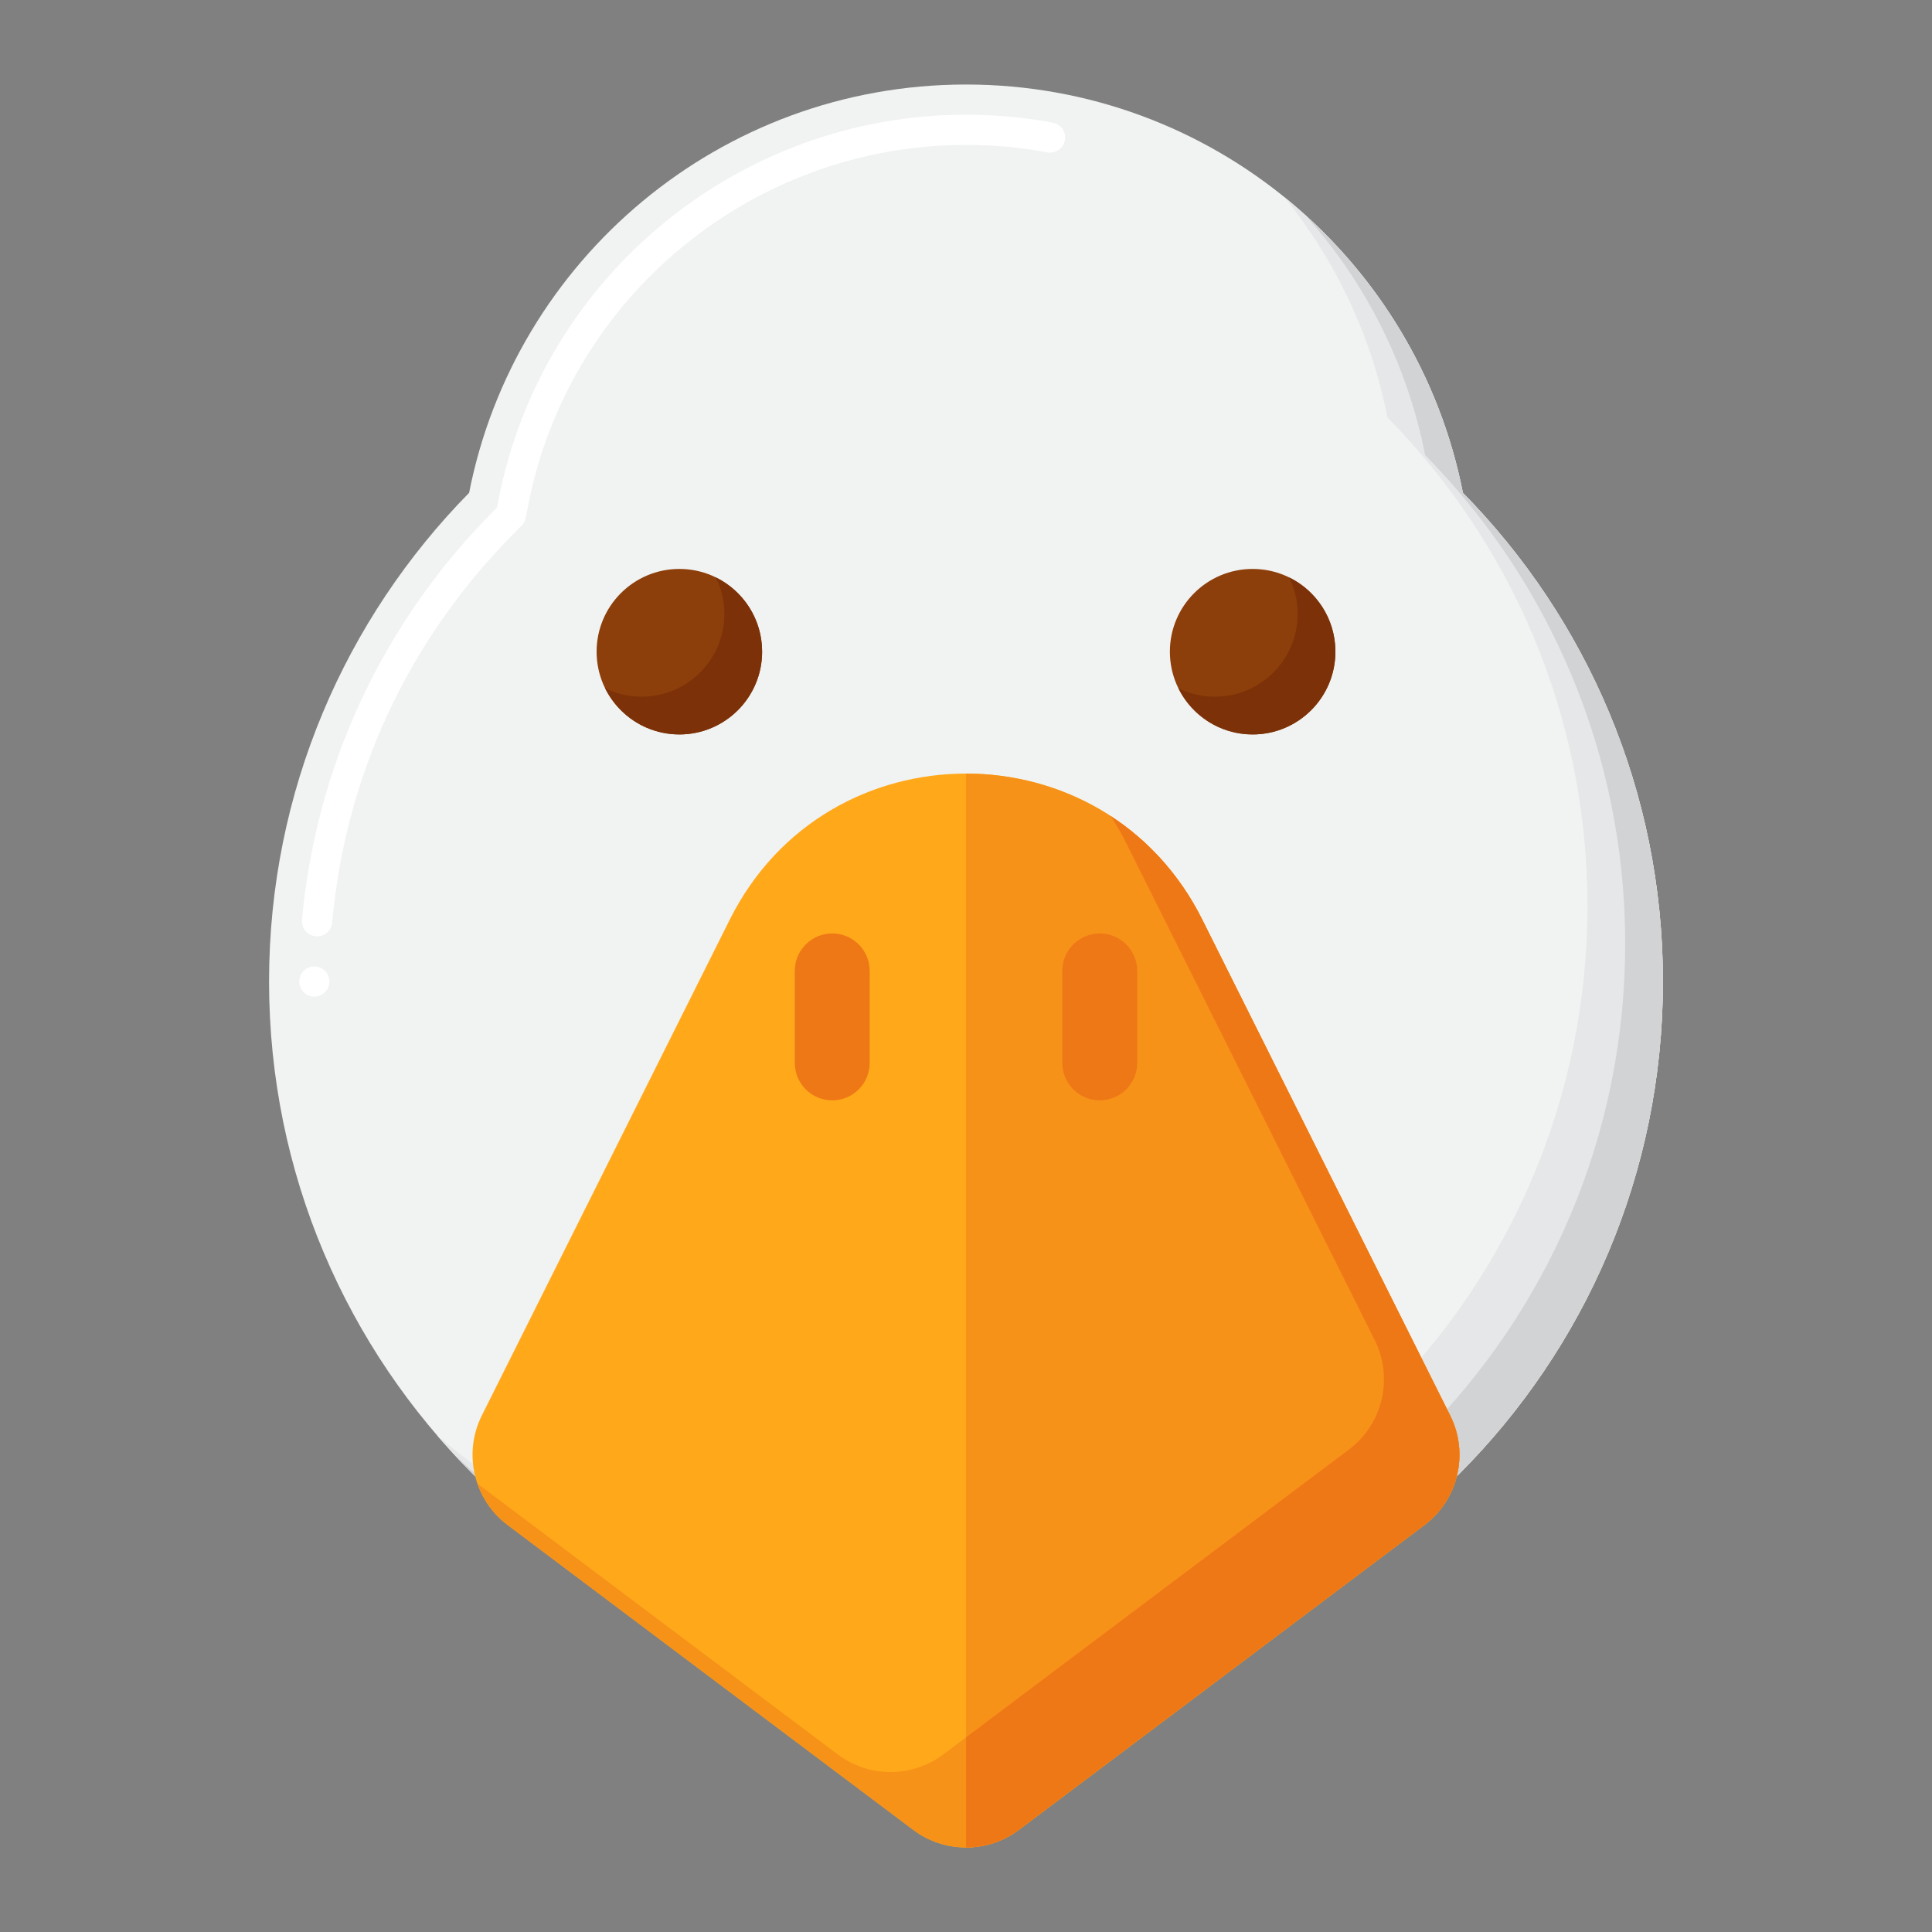 <svg id="Layer_1" enable-background="new 0 0 256 256" height="512" viewBox="0 0 256 256" width="512" xmlns="http://www.w3.org/2000/svg"><rect x="0" y="0" width="256" height="256" fill="#808080" stroke="none"/><g><g><g><path d="m193.839 65.301c-6.052-30.838-33.228-54.102-65.839-54.102s-59.787 23.264-65.839 54.102c-16.394 16.667-26.509 39.53-26.509 64.756 0 51.002 41.345 92.347 92.347 92.347s92.347-41.345 92.347-92.347c.001-25.226-10.113-48.089-26.507-64.756z" fill="#f1f2f2"/></g></g><g><g><g><path d="m41.65 132.06c-1.1 0-2-.9-2-2 0-1.11.9-2 2-2s2 .89 2 2c0 1.1-.9 2-2 2zm.37-7.99c-.06 0-.12-.01-.19-.01-.53-.05-1.01-.3-1.35-.71s-.5-.93-.46-1.47c.92-10.09 3.54-19.84 7.78-28.98 4.26-9.17 10.05-17.51 17.21-24.79l.84-.86.24-1.18c5.78-29.47 31.82-50.87 61.91-50.87 1.12 0 2.24.03 3.31.09 2.73.14 5.49.46 8.2.97 1.08.2 1.8 1.24 1.6 2.33-.2 1.07-1.25 1.8-2.33 1.6-2.52-.47-5.11-.78-7.68-.91-1.04-.05-2.08-.08-3.1-.08-28.19 0-52.57 20.04-57.99 47.64l-.35 1.77c-.07.38-.26.74-.53 1.02l-1.26 1.28c-13.83 14.05-22.08 31.81-23.86 51.34-.1 1.04-.95 1.82-1.99 1.82z" fill="#fff"/></g></g></g><g><g><path d="m193.839 65.301c-3.086-15.725-11.665-29.481-23.657-39.187 6.733 8.319 11.517 18.279 13.657 29.187 16.394 16.667 26.509 39.53 26.509 64.756 0 51.002-41.345 92.347-92.347 92.347-22.956 0-43.955-8.376-60.109-22.239 16.937 19.736 42.062 32.239 70.109 32.239 51.002 0 92.347-41.345 92.347-92.347-.001-25.226-10.115-48.089-26.509-64.756z" fill="#e6e7e8"/></g></g><g><g><path d="m193.839 65.301c-2.849-14.52-10.382-27.36-20.96-36.885 7.946 8.825 13.583 19.771 15.96 31.885 16.394 16.667 26.509 39.53 26.509 64.756 0 51.002-41.345 92.347-92.347 92.347-24.229 0-46.279-9.332-62.752-24.596 16.867 18.203 40.979 29.596 67.752 29.596 51.002 0 92.347-41.345 92.347-92.347-.001-25.226-10.115-48.089-26.509-64.756z" fill="#d1d3d4"/></g></g><g><g><g><g><circle cx="90.019" cy="86.352" fill="#8c3f0a" r="10.965"/></g></g></g><g><g><path d="m94.859 76.512c.719 1.46 1.124 3.103 1.124 4.84 0 6.056-4.909 10.965-10.965 10.965-1.738 0-3.38-.405-4.84-1.125 1.788 3.628 5.522 6.125 9.84 6.125 6.056 0 10.965-4.909 10.965-10.965 0-4.318-2.496-8.052-6.124-9.84z" fill="#7c3108"/></g></g><g><g><g><circle cx="165.981" cy="86.352" fill="#8c3f0a" r="10.965"/></g></g></g><g><g><path d="m170.822 76.511c.719 1.46 1.124 3.103 1.124 4.841 0 6.056-4.909 10.965-10.965 10.965-1.738 0-3.381-.405-4.84-1.125 1.788 3.628 5.522 6.125 9.84 6.125 6.056 0 10.965-4.909 10.965-10.965 0-4.318-2.496-8.052-6.124-9.841z" fill="#7c3108"/></g></g></g><g><g><g><path d="m159.297 121.846 32.858 65.716c2.514 5.028 1.076 11.135-3.418 14.512l-53.743 40.392c-4.143 3.114-9.845 3.114-13.988 0l-53.743-40.392c-4.494-3.377-5.932-9.484-3.418-14.512l32.858-65.716c12.895-25.79 49.699-25.79 62.594 0z" fill="#ffa91a"/></g></g><g><g><path d="m192.155 187.562-32.858-65.716c-2.971-5.942-7.212-10.516-12.137-13.72.769 1.174 1.484 2.414 2.137 3.72l32.858 65.716c2.514 5.028 1.076 11.135-3.418 14.512l-53.743 40.392c-4.143 3.114-9.845 3.114-13.988 0l-47.749-35.886c.737 2.13 2.095 4.059 4.005 5.494l53.743 40.392c4.143 3.114 9.845 3.114 13.988 0l53.743-40.392c4.495-3.377 5.933-9.484 3.419-14.512z" fill="#f79219"/></g></g><g><g><path d="m134.994 242.466 53.743-40.392c4.494-3.377 5.932-9.484 3.418-14.512l-32.858-65.716c-6.448-12.895-18.873-19.343-31.297-19.343v142.298c2.461 0 4.923-.778 6.994-2.335z" fill="#f79219"/></g></g><g><g><path d="m192.155 187.562-32.858-65.716c-2.971-5.943-7.212-10.516-12.137-13.72.769 1.174 1.484 2.414 2.137 3.72l32.858 65.716c2.514 5.028 1.076 11.135-3.418 14.512l-50.737 38.133v14.594c2.461 0 4.923-.779 6.994-2.335l53.743-40.392c4.494-3.377 5.932-9.484 3.418-14.512z" fill="#ef7816"/></g></g><g><g><g><path d="m110.276 145.805c-2.741 0-4.963-2.222-4.963-4.963v-12.194c0-2.741 2.222-4.963 4.963-4.963 2.741 0 4.963 2.222 4.963 4.963v12.194c0 2.741-2.222 4.963-4.963 4.963z" fill="#ef7816"/></g></g><g><g><path d="m145.724 145.805c-2.741 0-4.963-2.222-4.963-4.963v-12.194c0-2.741 2.222-4.963 4.963-4.963 2.741 0 4.963 2.222 4.963 4.963v12.194c0 2.741-2.222 4.963-4.963 4.963z" fill="#ef7816"/></g></g></g></g></g></svg>